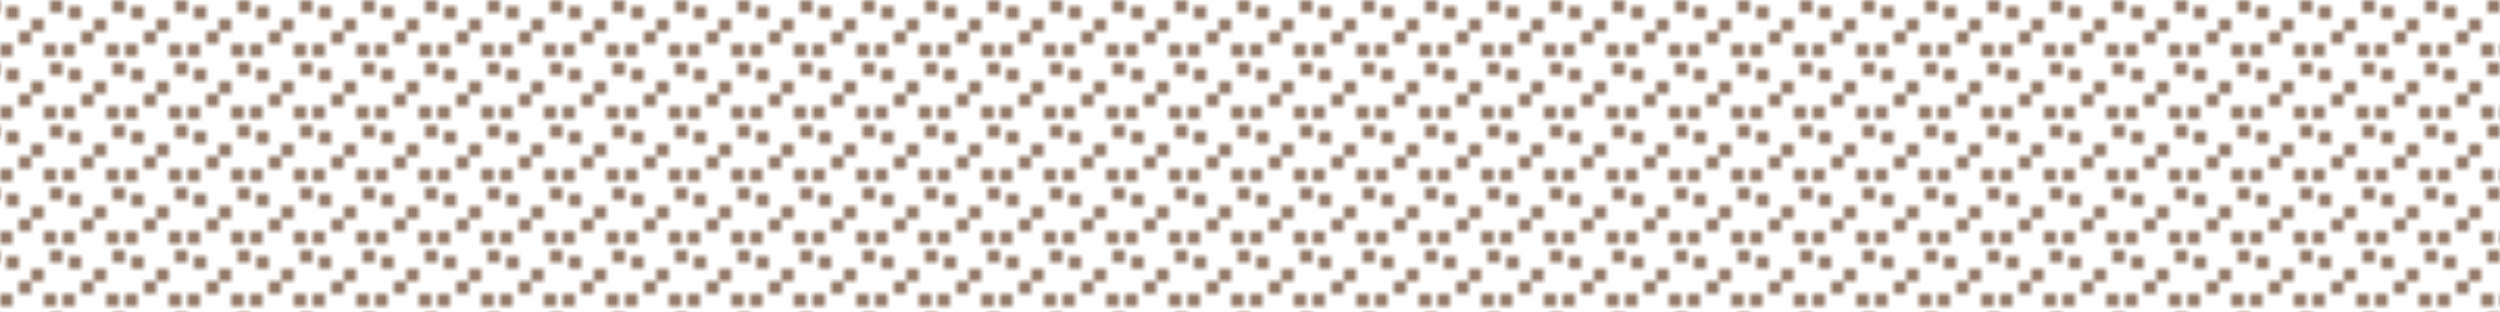 <svg width="400" height="50" viewBox="0 0 400 50" xmlns="http://www.w3.org/2000/svg">
    <defs>
      <pattern id="coffee-powder" patternUnits="userSpaceOnUse" width="10" height="10">
        <circle cx="2" cy="2" r="1" fill="#6F4E37" />
        <circle cx="8" cy="8" r="1" fill="#6F4E37" />
        <circle cx="4" cy="6" r="1" fill="#6F4E37" />
        <circle cx="6" cy="4" r="1" fill="#6F4E37" />
        <circle cx="1" cy="8" r="1" fill="#6F4E37" />
        <circle cx="9" cy="1" r="1" fill="#6F4E37" />
      </pattern>
    </defs>
    <rect width="100%" height="100%" fill="url(#coffee-powder)" />
  </svg>
  